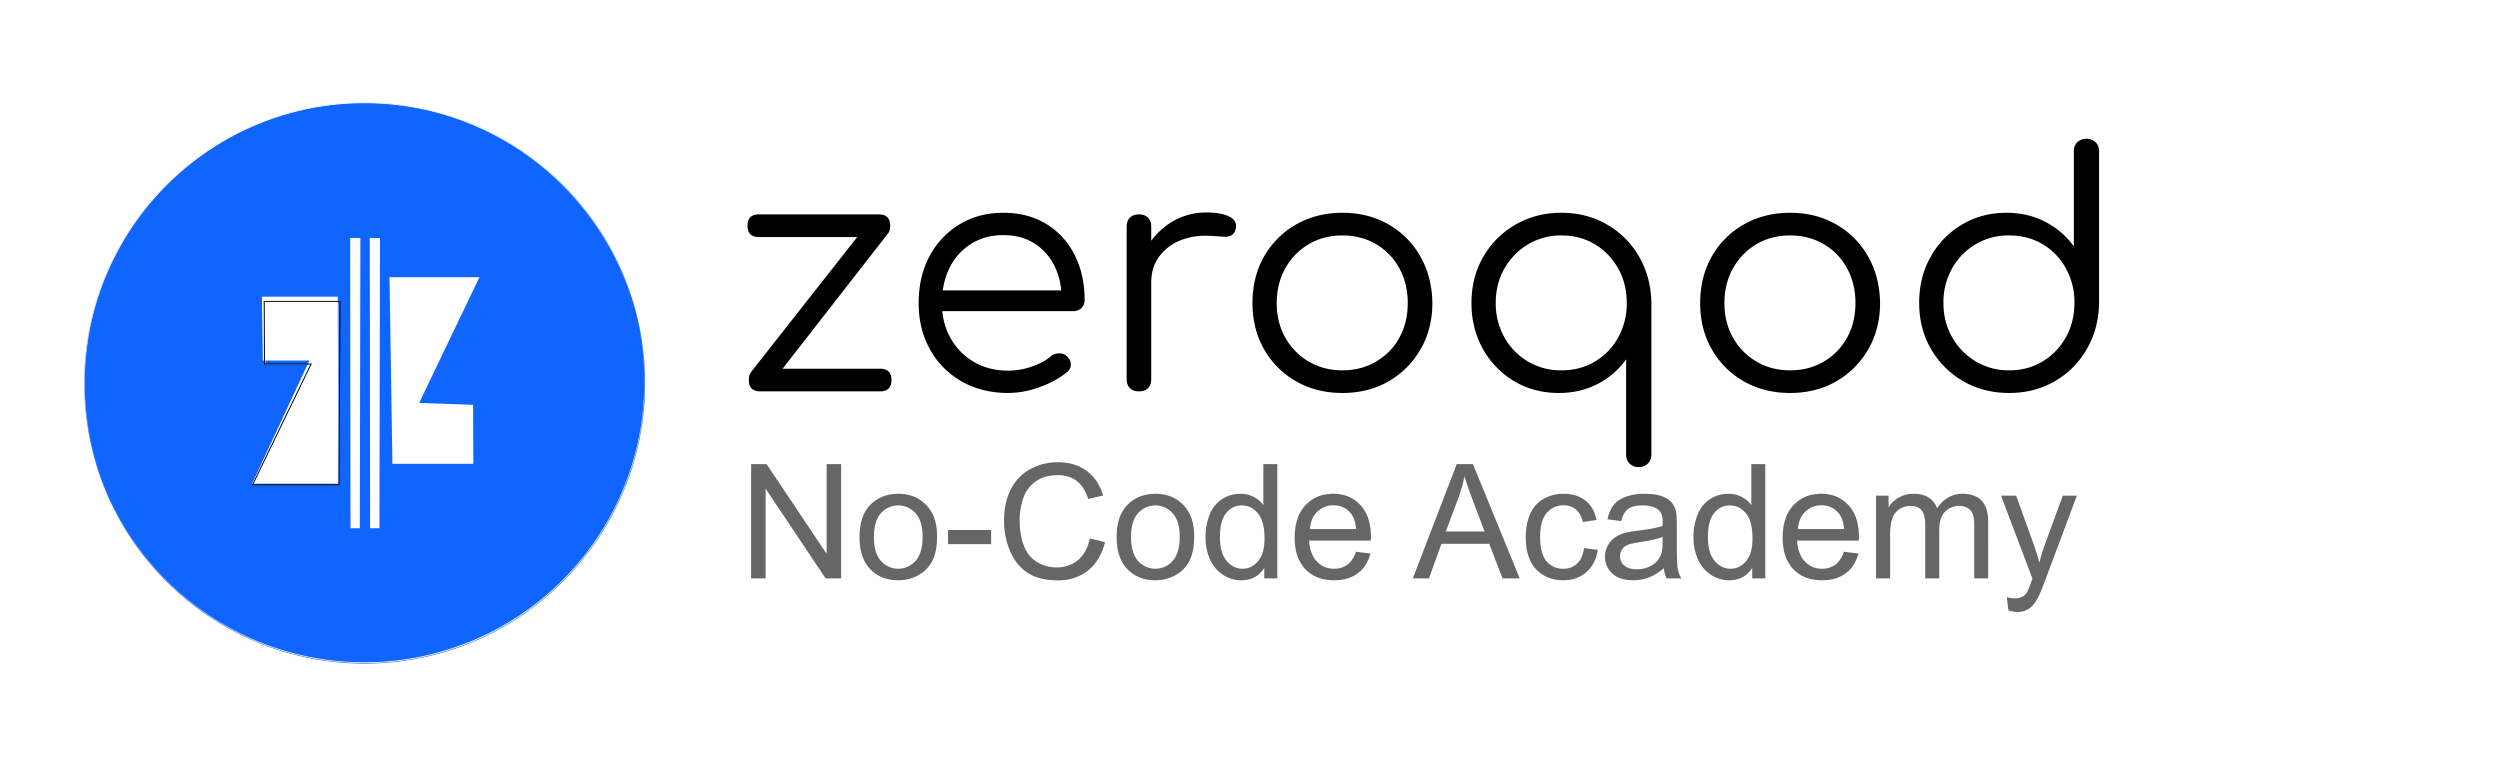 <?xml version="1.0" encoding="UTF-8"?> <svg xmlns="http://www.w3.org/2000/svg" xmlns:xlink="http://www.w3.org/1999/xlink" width="2610" height="800" viewBox="0 0 2610 800"><defs><style> .cls-1 { fill: none; } .cls-2 { clip-path: url(#clip-Logo_site_13); } .cls-3 { clip-path: url(#clip-path); } .cls-4, .cls-9 { fill: rgba(0,0,0,0); } .cls-4, .cls-6 { fill-rule: evenodd; } .cls-5 { fill: #666; } .cls-6 { fill: #1065ff; } .cls-7 { fill: #f7f7f7; } .cls-8 { fill: #fff; } </style><clipPath id="clip-path"><path id="Tracé_312" data-name="Tracé 312" class="cls-1" d="M0,0H2552.808V638.2H0Z"></path></clipPath><clipPath id="clip-Logo_site_13"><rect width="2610" height="800"></rect></clipPath></defs><g id="Logo_site_13" data-name="Logo site – 13" class="cls-2"><rect class="cls-8" width="2610" height="800"></rect><g id="logos_7_" data-name="logos (7)" class="cls-3" transform="translate(0 80.899)"><path id="Tracé_295" data-name="Tracé 295" class="cls-4" d="M0,0H2552.808V638.2H0Z"></path><path id="Tracé_296" data-name="Tracé 296" class="cls-4" d="M186.693-7.971H1835.381V488.444H186.693Z" transform="translate(486.798 -13.316)"></path><path id="Tracé_297" data-name="Tracé 297" d="M256.1,273.91l-21.266-11.5L360.474,102.678l17.519,14.828Zm-11.82,8.759q-11.82,0-11.82-11.82t11.82-11.82H369.55q11.82,0,11.82,11.82t-11.82,11.82Zm-1.372-161.1q-11.82,0-11.82-11.82t11.82-11.82H368.231q11.82,0,11.82,11.82t-11.82,11.82ZM503.3,284.358q-27.334,0-48.441-11.978a86.466,86.466,0,0,1-33.138-33.244q-11.978-21.318-11.978-48.652,0-27.7,11.292-48.81a85.64,85.64,0,0,1,31.239-33.244Q472.215,96.24,498.23,96.24q25.7,0,44.747,11.662a78.561,78.561,0,0,1,29.55,32.294q10.5,20.58,10.5,46.911a11.326,11.326,0,0,1-3.377,8.6,12.245,12.245,0,0,1-8.812,3.219H427.31V177.292H573.53l-14.511,10.5q.369-19.63-7.071-35.143a57.789,57.789,0,0,0-21.107-24.273q-13.667-8.812-32.611-8.812-19.26,0-33.771,9.129a60.85,60.85,0,0,0-22.479,25.118q-7.915,16.041-7.915,36.674,0,20.58,8.918,36.463a66.334,66.334,0,0,0,24.484,25.012q15.567,9.076,35.83,9.076a75.014,75.014,0,0,0,24.484-4.221q12.348-4.221,19.788-10.606a13.54,13.54,0,0,1,8.39-3.219,11.962,11.962,0,0,1,8.126,2.533q4.38,4.063,4.538,8.812a9.583,9.583,0,0,1-3.852,8.074q-11.134,9.445-28.389,15.725A97.067,97.067,0,0,1,503.3,284.358ZM637.727,168.849q1-20.949,10.976-37.465a73.709,73.709,0,0,1,26.015-26.015,68.892,68.892,0,0,1,35.618-9.445q15.514,0,23.957,4.38t6.438,12.823q-1.372,5.066-4.591,6.754a14.177,14.177,0,0,1-7.757,1.372q-4.538-.369-10.29-.686-18.891-1.689-33.613,3.9a50.908,50.908,0,0,0-23.323,17.044q-8.6,11.451-8.6,27.334Zm2.005,113.821q-6.068,0-9.445-3.377t-3.377-9.445v-159.1q0-6.068,3.377-9.445t9.445-3.377q6.068,0,9.446,3.377t3.377,9.445v159.1q0,6.068-3.377,9.445T639.732,282.67Zm212.454,1.689q-27.017,0-48.336-12.137A88.8,88.8,0,0,1,770.4,238.767Q758.26,217.5,758.26,190.484q0-27.387,12.137-48.652a88.417,88.417,0,0,1,33.455-33.4Q825.17,96.24,852.187,96.24t48.124,12.189a88.367,88.367,0,0,1,33.244,33.4q12.137,21.266,12.506,48.652,0,27.017-12.348,48.283a89.927,89.927,0,0,1-33.4,33.455Q879.2,284.358,852.187,284.358Zm0-23.64q19.577,0,35.091-9.129A64.777,64.777,0,0,0,911.6,226.63q8.759-15.883,8.76-36.146t-8.76-36.3a64.38,64.38,0,0,0-24.326-25.17q-15.514-9.129-35.091-9.129-19.63,0-35.144,9.129a66.014,66.014,0,0,0-24.484,25.17q-8.971,16.041-8.97,36.3t8.97,36.146a66.445,66.445,0,0,0,24.484,24.959Q832.557,260.718,852.187,260.718Zm309.315,101a12.994,12.994,0,0,1-9.445-3.588q-3.694-3.535-3.694-9.6V249.215a82.506,82.506,0,0,1-29.445,25.54q-18.205,9.6-40.842,9.6-25.962,0-46.594-12.295a90.375,90.375,0,0,1-32.611-33.613q-11.978-21.318-11.978-47.966,0-27.017,12.348-48.283a90.647,90.647,0,0,1,33.613-33.613q21.266-12.348,47.966-12.348,26.331,0,47.438,12.189a89.879,89.879,0,0,1,33.4,33.244q12.348,21.107,13.034,47.438V348.524q0,6.068-3.747,9.6A12.994,12.994,0,0,1,1161.5,361.716Zm-80.682-101q19.577,0,34.932-9.129a65.991,65.991,0,0,0,24.273-25.17A72.35,72.35,0,0,0,1149,190.484q0-20.263-8.971-36.146a67.512,67.512,0,0,0-24.273-25.17q-15.355-9.287-34.932-9.287a66.671,66.671,0,0,0-34.827,9.287,68.752,68.752,0,0,0-24.643,25.17q-9.129,15.883-9.129,36.146a71.36,71.36,0,0,0,9.129,35.935,66.8,66.8,0,0,0,59.47,34.3Zm238.765,23.64q-27.017,0-48.336-12.137a88.8,88.8,0,0,1-33.455-33.455q-12.137-21.265-12.137-48.283,0-27.387,12.137-48.652a88.416,88.416,0,0,1,33.455-33.4q21.318-12.189,48.336-12.189t48.124,12.189a88.365,88.365,0,0,1,33.244,33.4q12.136,21.266,12.506,48.652,0,27.017-12.348,48.283a89.925,89.925,0,0,1-33.4,33.455Q1346.6,284.358,1319.584,284.358Zm0-23.64q19.577,0,35.091-9.129A64.777,64.777,0,0,0,1379,226.63q8.76-15.883,8.76-36.146t-8.76-36.3a64.38,64.38,0,0,0-24.326-25.17q-15.514-9.129-35.091-9.129-19.63,0-35.144,9.129a66.013,66.013,0,0,0-24.484,25.17q-8.97,16.041-8.97,36.3t8.97,36.146a66.444,66.444,0,0,0,24.484,24.959Q1299.954,260.718,1319.584,260.718Zm228.633,23.64q-26.7,0-47.966-12.295a91.163,91.163,0,0,1-33.613-33.613q-12.348-21.318-12.348-48.335,0-26.648,11.978-47.913a89.857,89.857,0,0,1,32.611-33.613q20.632-12.348,46.594-12.348,22.637,0,40.842,9.657a82.03,82.03,0,0,1,29.445,25.487V32.074q0-6.068,3.694-9.6a14.385,14.385,0,0,1,18.891,0q3.746,3.535,3.747,9.6V191.486q-.686,26.331-13.034,47.438a90.277,90.277,0,0,1-33.4,33.3Q1574.548,284.358,1548.217,284.358Zm0-23.64q19.577,0,34.932-9.287a67.511,67.511,0,0,0,24.273-25.17q8.971-15.883,8.971-36.146a72.35,72.35,0,0,0-8.971-35.935,65.99,65.99,0,0,0-24.273-25.17q-15.356-9.129-34.932-9.129a66.8,66.8,0,0,0-59.47,34.3,71.361,71.361,0,0,0-9.129,35.935q0,20.263,9.129,36.146a68.751,68.751,0,0,0,24.643,25.17A66.671,66.671,0,0,0,1548.217,260.718Z" transform="translate(549.328 45.012)"></path><path id="Tracé_298" data-name="Tracé 298" class="cls-4" d="M604.911-13.677H783.288V417.428H604.911Z" transform="translate(1437.965 -32.513)"></path><path id="Tracé_302" data-name="Tracé 302" class="cls-4" d="M394.713,13.021,42.425,509.436" transform="translate(100.851 30.953)"></path><path id="Tracé_304" data-name="Tracé 304" class="cls-4" d="M410.713,24.879,58.425,521.294" transform="translate(138.886 59.142)"></path><path id="Tracé_310" data-name="Tracé 310" class="cls-4" d="M219.446,98.488H1962.482V365.895H219.446Z" transform="translate(564.657 239.754)"></path><path id="Tracé_311" data-name="Tracé 311" class="cls-5" d="M232.2,240.2V120.947h16.2l62.636,93.61v-93.61h15.144V240.2h-16.2l-62.636-93.716V240.2Zm113.181-43.217q0-23.957,13.35-35.513,11.134-9.6,27.123-9.6,17.836,0,29.128,11.662,11.345,11.662,11.345,32.241,0,16.675-5.013,26.278a35.434,35.434,0,0,1-14.564,14.828,42.5,42.5,0,0,1-20.9,5.277q-18.1,0-29.286-11.609Q345.377,218.885,345.378,196.986Zm15.039,0q0,16.622,7.229,24.906A24.137,24.137,0,0,0,404,221.84q7.229-8.337,7.229-25.329,0-15.989-7.282-24.221a24.079,24.079,0,0,0-36.3-.053Q360.416,180.417,360.416,196.986Zm77.346,7.44V189.7h45.011v14.722ZM585.9,198.411l15.778,3.958q-4.96,19.471-17.888,29.708-12.875,10.184-31.5,10.184-19.26,0-31.344-7.862t-18.416-22.743a81.4,81.4,0,0,1-6.279-31.977q0-18.627,7.124-32.505a48.652,48.652,0,0,1,20.263-21.054,59.335,59.335,0,0,1,28.917-7.176q17.888,0,30.078,9.129,12.242,9.076,16.991,25.592L584.1,157.3q-4.169-12.981-12.084-18.891-7.863-5.963-19.788-5.963-13.772,0-23.007,6.6a34.569,34.569,0,0,0-12.981,17.677,71.946,71.946,0,0,0-3.694,22.9q0,15.2,4.433,26.542t13.772,16.991a38.733,38.733,0,0,0,20.263,5.593q13.245,0,22.426-7.651T585.9,198.411Zm27.908-1.425q0-23.957,13.35-35.513,11.134-9.6,27.123-9.6,17.836,0,29.128,11.662,11.345,11.662,11.345,32.241,0,16.675-5.013,26.278a35.434,35.434,0,0,1-14.564,14.828,42.5,42.5,0,0,1-20.9,5.277q-18.1,0-29.286-11.609Q613.806,218.885,613.806,196.986Zm15.039,0q0,16.622,7.229,24.906a24.137,24.137,0,0,0,36.357-.053q7.229-8.337,7.229-25.329,0-15.989-7.282-24.221a24.079,24.079,0,0,0-36.3-.053Q628.845,180.417,628.845,196.986ZM767.93,240.2V229.28q-8.179,12.875-24.168,12.875a34,34,0,0,1-19-5.7,37.463,37.463,0,0,1-13.4-15.883,55.212,55.212,0,0,1-4.749-23.482,61.626,61.626,0,0,1,4.274-23.429,34.014,34.014,0,0,1,12.928-16.147,34.587,34.587,0,0,1,19.313-5.646,28.411,28.411,0,0,1,13.878,3.324,29.131,29.131,0,0,1,9.973,8.548V120.947h14.564V240.2Zm-46.277-43.111q0,16.569,6.965,24.8,7.018,8.232,16.569,8.232t16.253-7.862q6.754-7.862,6.754-23.957,0-17.73-6.86-26.015-6.807-8.285-16.833-8.285-9.762,0-16.305,7.968T721.652,197.091Zm142.039,15.3,15.092,1.847q-3.535,13.3-13.245,20.632-9.657,7.282-24.7,7.282-19,0-30.078-11.662t-11.081-32.769q0-21.793,11.187-33.824,11.24-12.031,29.128-12.031,17.361,0,28.336,11.82,10.976,11.767,10.976,33.138,0,1.319-.106,3.9h-64.43q.844,14.247,8.073,21.846a23.964,23.964,0,0,0,18.047,7.546,22.49,22.49,0,0,0,13.772-4.221Q860.367,221.681,863.692,212.394ZM815.62,188.7h48.23q-1-10.87-5.541-16.358a22.512,22.512,0,0,0-18.152-8.443,23.2,23.2,0,0,0-16.938,6.754Q816.359,177.409,815.62,188.7Zm107.419,51.5,45.8-119.256h16.991l48.81,119.256H1016.7l-13.931-36.093H952.906L939.819,240.2Zm34.4-48.969h40.473L985.464,158.2q-5.7-15.039-8.5-24.7a153.433,153.433,0,0,1-6.385,22.743Zm144.3,17.308,14.406,1.9q-2.322,14.881-12.084,23.323-9.709,8.39-23.851,8.39-17.73,0-28.547-11.556-10.765-11.609-10.765-33.244,0-14.036,4.644-24.484a32.282,32.282,0,0,1,14.089-15.725,41.788,41.788,0,0,1,20.632-5.277q14.089,0,23.007,7.124,8.971,7.124,11.5,20.21l-14.247,2.163q-2.005-8.654-7.177-13.034a18.567,18.567,0,0,0-12.506-4.433,22.8,22.8,0,0,0-17.994,7.968q-6.913,7.915-6.913,25.065,0,17.413,6.649,25.329a21.86,21.86,0,0,0,17.466,7.862,20.425,20.425,0,0,0,14.353-5.277Q1100.218,219.518,1101.748,208.542Zm83.294,21a54.376,54.376,0,0,1-15.672,9.762,44.9,44.9,0,0,1-16.094,2.849q-14.247,0-21.9-6.965a22.979,22.979,0,0,1-7.651-17.783,23.392,23.392,0,0,1,2.9-11.556,24.032,24.032,0,0,1,7.546-8.443,36.1,36.1,0,0,1,10.554-4.8,107.954,107.954,0,0,1,12.981-2.164q17.73-2.111,26.12-5.066.105-3.008.105-3.8,0-8.971-4.169-12.612-5.594-4.96-16.675-4.96-10.342,0-15.25,3.641-4.908,3.588-7.282,12.77l-14.3-1.952q1.953-9.182,6.385-14.828,4.485-5.646,12.928-8.707a57.793,57.793,0,0,1,19.63-3.061q11.081,0,17.994,2.638,6.913,2.586,10.131,6.543a22.75,22.75,0,0,1,4.591,9.92q.739,3.746.739,13.509V204q0,20.421.9,25.856A32.41,32.41,0,0,0,1203.3,240.2H1188A31.562,31.562,0,0,1,1185.042,229.544Zm-1.214-32.716q-7.968,3.272-23.9,5.541-9.023,1.319-12.77,2.955a12.977,12.977,0,0,0-5.8,4.749,13.018,13.018,0,0,0,2.427,16.727q4.433,3.9,12.981,3.9a30.248,30.248,0,0,0,15.039-3.694,23.222,23.222,0,0,0,9.709-10.131q2.321-4.96,2.322-14.67Zm93.546,43.375V229.28q-8.179,12.875-24.168,12.875a34,34,0,0,1-19-5.7,37.464,37.464,0,0,1-13.4-15.883,55.214,55.214,0,0,1-4.749-23.482,61.626,61.626,0,0,1,4.274-23.429,34.014,34.014,0,0,1,12.928-16.147,34.585,34.585,0,0,1,19.313-5.646,28.411,28.411,0,0,1,13.878,3.324,29.132,29.132,0,0,1,9.973,8.548V120.947h14.564V240.2ZM1231.1,197.091q0,16.569,6.965,24.8,7.018,8.232,16.569,8.232t16.253-7.862q6.754-7.862,6.754-23.957,0-17.73-6.86-26.015-6.807-8.285-16.833-8.285-9.762,0-16.305,7.968T1231.1,197.091Zm142.04,15.3,15.092,1.847q-3.535,13.3-13.245,20.632-9.657,7.282-24.7,7.282-19,0-30.078-11.662t-11.081-32.769q0-21.793,11.187-33.824,11.24-12.031,29.128-12.031,17.361,0,28.336,11.82,10.976,11.767,10.976,33.138,0,1.319-.106,3.9h-64.43q.844,14.247,8.073,21.846a23.964,23.964,0,0,0,18.047,7.546,22.49,22.49,0,0,0,13.772-4.221Q1369.812,221.681,1373.136,212.394ZM1325.065,188.7h48.23q-1-10.87-5.541-16.358A22.512,22.512,0,0,0,1349.6,163.9a23.2,23.2,0,0,0-16.938,6.754Q1325.8,177.409,1325.065,188.7Zm81.567,51.5V153.822h13.087v12.137a30.336,30.336,0,0,1,26.226-14.089q9.6,0,15.725,4.01a21.278,21.278,0,0,1,8.654,11.134q10.237-15.144,26.7-15.144,12.823,0,19.735,7.124t6.913,21.9V240.2h-14.564V185.8q0-8.812-1.425-12.664a12.333,12.333,0,0,0-5.171-6.227,15.845,15.845,0,0,0-8.759-2.375,20.441,20.441,0,0,0-15.145,6.068q-6.015,6.068-6.015,19.419V240.2h-14.617V184.058q0-9.762-3.588-14.617-3.588-4.907-11.714-4.907a21.328,21.328,0,0,0-11.451,3.272,18.658,18.658,0,0,0-7.6,9.551q-2.322,6.227-2.322,18.047v44.8Zm138.136,33.244-1.636-13.72a32.276,32.276,0,0,0,8.39,1.319,15.786,15.786,0,0,0,7.757-1.636,13.469,13.469,0,0,0,4.854-4.591q1.372-2.163,4.433-10.87.422-1.214,1.319-3.588l-32.769-86.54h15.778l17.994,50.024q3.483,9.5,6.227,20a202.359,202.359,0,0,1,6.016-19.682l18.469-50.341h14.669l-32.875,87.859q-5.277,14.247-8.232,19.577-3.9,7.229-8.97,10.606a20.93,20.93,0,0,1-11.979,3.377A29.056,29.056,0,0,1,1544.769,273.447Z" transform="translate(551.966 282.743)"></path><g id="Groupe_157" data-name="Groupe 157" transform="translate(43 -13.128)"><path id="Tracé_301" data-name="Tracé 301" class="cls-6" d="M13.307,304.458h0c0-161.7,131.08-292.775,292.775-292.775h0A292.775,292.775,0,0,1,598.857,304.458h0c0,161.7-131.08,292.775-292.775,292.775h0c-161.7,0-292.775-131.08-292.775-292.775Z" transform="translate(31.633 27.771)"></path><path id="Tracé_301_-_Contour" data-name="Tracé 301 - Contour" class="cls-7" d="M306.082,11.182a292.354,292.354,0,1,1-59.1,5.958A293.911,293.911,0,0,1,306.082,11.182Zm0,585.55a294.436,294.436,0,0,0,58.9-5.938A290.671,290.671,0,0,0,469.5,546.817,293.13,293.13,0,0,0,575.389,418.224a290.8,290.8,0,0,0,17.03-54.862A292.537,292.537,0,0,0,247.178,18.12,290.672,290.672,0,0,0,142.669,62.1,293.131,293.131,0,0,0,36.775,190.691a290.8,290.8,0,0,0-17.03,54.862,295.13,295.13,0,0,0,0,117.808A290.67,290.67,0,0,0,63.723,467.871,293.13,293.13,0,0,0,192.316,573.765a290.8,290.8,0,0,0,54.862,17.03A294.435,294.435,0,0,0,306.082,596.733Z" transform="translate(31.633 27.771)"></path><g id="Groupe_155" data-name="Groupe 155" transform="translate(129.946 154.438)"><path id="Tracé_291_-_Contour" data-name="Tracé 291 - Contour" class="cls-8" d="M1846.374,181.817h77.02V370.823h-89.966l.133-.276,60.18-124.953h-47.367Zm76.634.385h-76.249v63.006h47.594l-.133.276-60.18,124.953h88.967Z" transform="translate(-1742.633 -86.975)"></path><path id="Tracé_292" data-name="Tracé 292" class="cls-8" d="M2087.353,191.178l.338,303.06h9.724l.581-303.06Z" transform="translate(-1894.703 -164.918)"></path><path id="Tracé_292_-_Contour" data-name="Tracé 292 - Contour" class="cls-9" d="M2086.852,190.678H2098.5v.5l-.582,303.559h-10.723v-.5Zm10.643,1h-9.642l.337,302.06h8.726Z" transform="translate(-1894.703 -164.918)"></path><path id="Tracé_294" data-name="Tracé 294" class="cls-8" d="M2087.353,191.178l.338,303.06h9.724l.581-303.06Z" transform="translate(-1874.22 -164.918)"></path><path id="Tracé_294_-_Contour" data-name="Tracé 294 - Contour" class="cls-9" d="M2086.852,190.678H2098.5v.5l-.582,303.559h-10.723v-.5Zm10.643,1h-9.642l.337,302.06h8.726Z" transform="translate(-1874.22 -164.918)"></path><path id="Tracé_293" data-name="Tracé 293" class="cls-8" d="M0,0,3.018,194.766H87.512l-.275-61.55-56.3-1.955L93.873,0Z" transform="translate(233.708 67.214)"></path><path id="Tracé_291" data-name="Tracé 291" class="cls-8" d="M13.257,0l.905,66.708H62.795L2.978,195.218H93.106L92.422,0Z" transform="translate(87.265 87.508)"></path><path id="Tracé_291_-_Contour-2" data-name="Tracé 291 - Contour" d="M13.563,0h80.2L92.6,192.395H1.17L62.177,66.428H13.85ZM92.728,1.04H14.6l.27,64.365H63.81l-61.042,126H91.6Z" transform="translate(88.802 91.932)"></path></g></g></g></g></svg> 